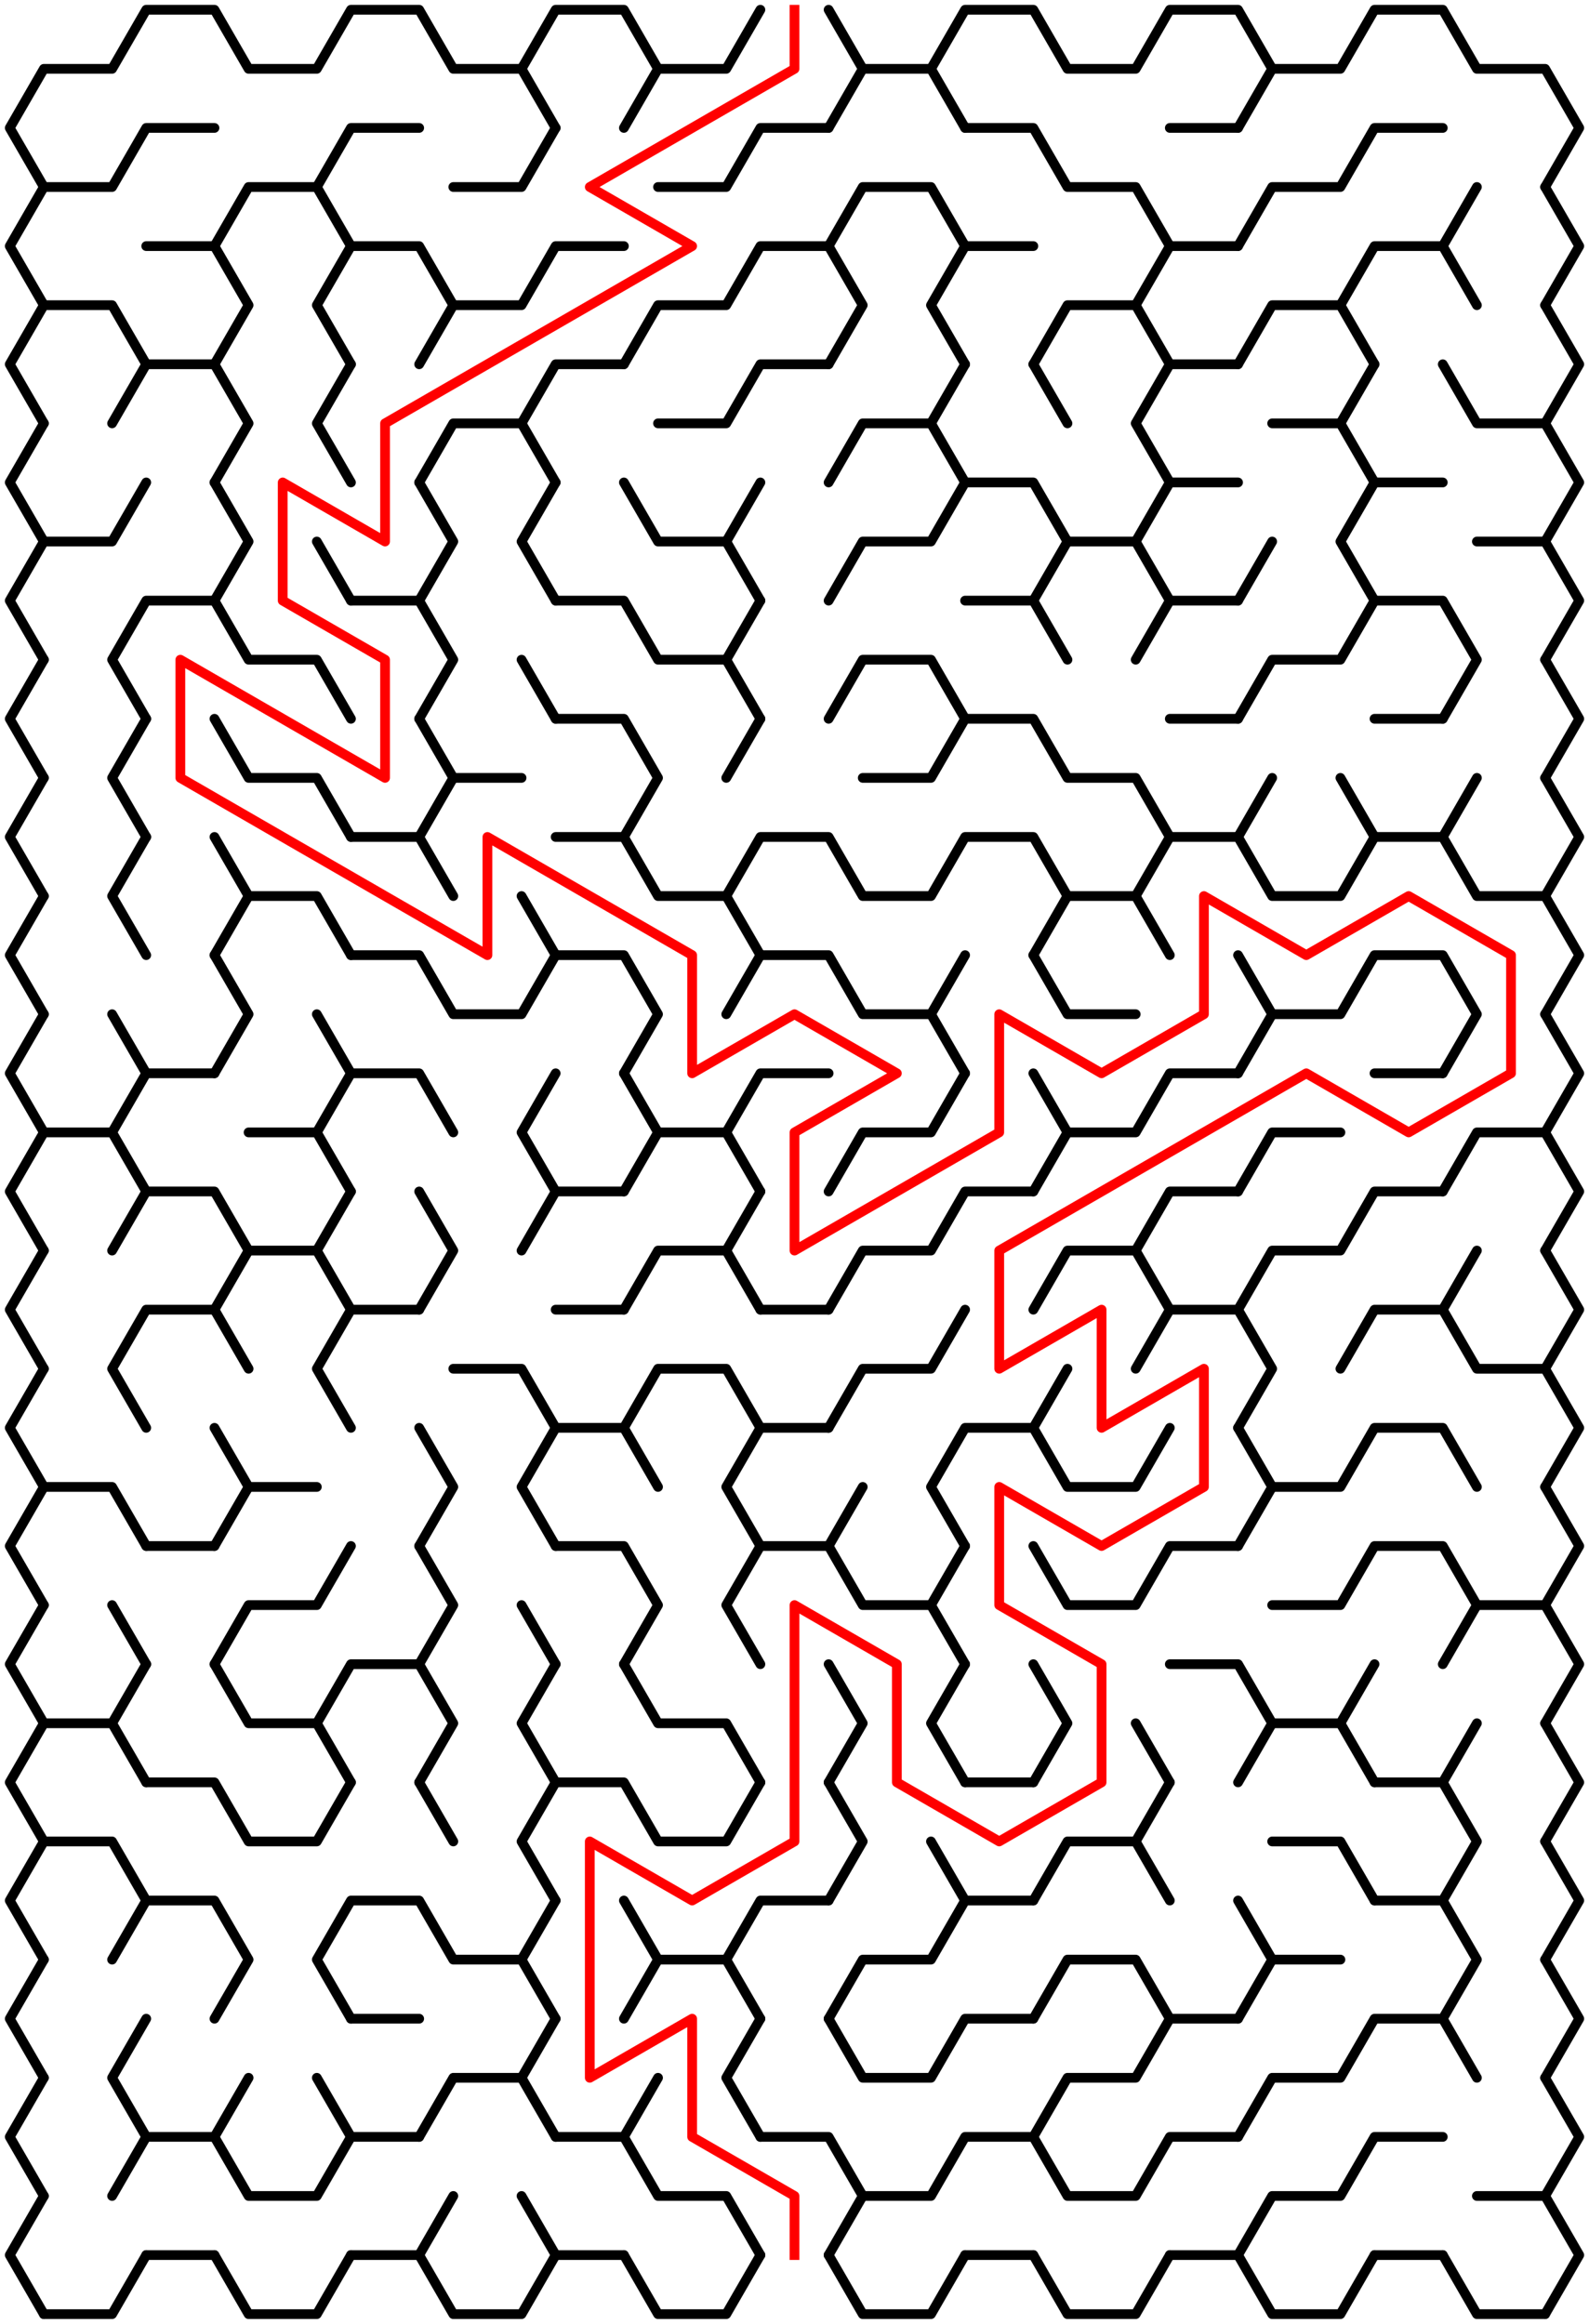 ﻿<?xml version="1.0" encoding="utf-8" standalone="no"?>
<!DOCTYPE svg PUBLIC "-//W3C//DTD SVG 1.1//EN" "http://www.w3.org/Graphics/SVG/1.1/DTD/svg11.dtd">
<svg width="326" height="476.85" version="1.1" xmlns="http://www.w3.org/2000/svg">
  <title>15 by 19 sigma maze</title>
  <g fill="none" stroke="#000000" stroke-width="2" stroke-linecap="round" stroke-linejoin="round">
    <polyline points="9,38.373 2,26.249 9,14.124 23,14.124 30,2 44,2 51,14.124 65,14.124 72,2 86,2 93,14.124 107,14.124 114,26.249" />
    <polyline points="107,14.124 114,2 128,2 135,14.124 128,26.249" />
    <polyline points="135,14.124 149,14.124 156,2" />
    <polyline points="170,2 177,14.124 170,26.249" />
    <polyline points="177,14.124 191,14.124 198,26.249" />
    <polyline points="191,14.124 198,2 212,2 219,14.124 233,14.124 240,2 254,2 261,14.124 254,26.249" />
    <polyline points="261,14.124 275,14.124 282,2 296,2 303,14.124 317,14.124 324,26.249 317,38.373" />
    <polyline points="9,62.622 2,50.497 9,38.373 23,38.373 30,26.249 44,26.249" />
    <polyline points="44,50.497 51,38.373 65,38.373 72,50.497" />
    <polyline points="65,38.373 72,26.249 86,26.249" />
    <polyline points="93,38.373 107,38.373 114,26.249" />
    <polyline points="135,38.373 149,38.373 156,26.249 170,26.249" />
    <polyline points="170,50.497 177,38.373 191,38.373 198,50.497" />
    <polyline points="198,26.249 212,26.249 219,38.373 233,38.373 240,50.497" />
    <line x1="240" y1="26.249" x2="254" y2="26.249" />
    <polyline points="254,50.497 261,38.373 275,38.373 282,26.249 296,26.249" />
    <line x1="296" y1="50.497" x2="303" y2="38.373" />
    <polyline points="317,38.373 324,50.497 317,62.622" />
    <polyline points="9,86.87 2,74.746 9,62.622 23,62.622 30,74.746" />
    <polyline points="30,50.497 44,50.497 51,62.622 44,74.746" />
    <polyline points="72,74.746 65,62.622 72,50.497 86,50.497 93,62.622 86,74.746" />
    <polyline points="93,62.622 107,62.622 114,50.497 128,50.497" />
    <polyline points="128,74.746 135,62.622 149,62.622 156,50.497 170,50.497 177,62.622 170,74.746" />
    <polyline points="198,74.746 191,62.622 198,50.497 212,50.497" />
    <polyline points="212,74.746 219,62.622 233,62.622 240,74.746" />
    <polyline points="233,62.622 240,50.497 254,50.497" />
    <polyline points="254,74.746 261,62.622 275,62.622 282,74.746" />
    <polyline points="275,62.622 282,50.497 296,50.497 303,62.622" />
    <polyline points="317,62.622 324,74.746 317,86.87" />
    <polyline points="9,111.119 2,98.995 9,86.87" />
    <polyline points="23,86.87 30,74.746 44,74.746 51,86.87 44,98.995" />
    <polyline points="72,98.995 65,86.87 72,74.746" />
    <polyline points="86,98.995 93,86.87 107,86.87 114,98.995" />
    <polyline points="107,86.87 114,74.746 128,74.746" />
    <polyline points="135,86.87 149,86.87 156,74.746 170,74.746" />
    <polyline points="170,98.995 177,86.87 191,86.87 198,98.995" />
    <line x1="191" y1="86.87" x2="198" y2="74.746" />
    <line x1="212" y1="74.746" x2="219" y2="86.87" />
    <polyline points="240,98.995 233,86.87 240,74.746 254,74.746" />
    <polyline points="261,86.87 275,86.87 282,98.995" />
    <line x1="275" y1="86.87" x2="282" y2="74.746" />
    <polyline points="296,74.746 303,86.87 317,86.87 324,98.995 317,111.119" />
    <polyline points="9,135.368 2,123.244 9,111.119 23,111.119 30,98.995" />
    <polyline points="44,98.995 51,111.119 44,123.244" />
    <line x1="65" y1="111.119" x2="72" y2="123.244" />
    <polyline points="86,98.995 93,111.119 86,123.244" />
    <polyline points="114,123.244 107,111.119 114,98.995" />
    <polyline points="128,98.995 135,111.119 149,111.119 156,123.244" />
    <line x1="149" y1="111.119" x2="156" y2="98.995" />
    <polyline points="170,123.244 177,111.119 191,111.119 198,98.995 212,98.995 219,111.119 212,123.244" />
    <polyline points="219,111.119 233,111.119 240,123.244" />
    <polyline points="233,111.119 240,98.995 254,98.995" />
    <line x1="254" y1="123.244" x2="261" y2="111.119" />
    <polyline points="282,123.244 275,111.119 282,98.995 296,98.995" />
    <polyline points="303,111.119 317,111.119 324,123.244 317,135.368" />
    <polyline points="9,159.617 2,147.492 9,135.368" />
    <polyline points="30,147.492 23,135.368 30,123.244 44,123.244 51,135.368 65,135.368 72,147.492" />
    <polyline points="72,123.244 86,123.244 93,135.368 86,147.492" />
    <line x1="107" y1="135.368" x2="114" y2="147.492" />
    <polyline points="114,123.244 128,123.244 135,135.368 149,135.368 156,147.492" />
    <line x1="149" y1="135.368" x2="156" y2="123.244" />
    <polyline points="170,147.492 177,135.368 191,135.368 198,147.492" />
    <polyline points="198,123.244 212,123.244 219,135.368" />
    <polyline points="233,135.368 240,123.244 254,123.244" />
    <polyline points="254,147.492 261,135.368 275,135.368 282,123.244 296,123.244 303,135.368 296,147.492" />
    <polyline points="317,135.368 324,147.492 317,159.617" />
    <polyline points="9,183.865 2,171.741 9,159.617" />
    <polyline points="30,171.741 23,159.617 30,147.492" />
    <polyline points="44,147.492 51,159.617 65,159.617 72,171.741" />
    <polyline points="86,147.492 93,159.617 86,171.741" />
    <line x1="93" y1="159.617" x2="107" y2="159.617" />
    <polyline points="114,147.492 128,147.492 135,159.617 128,171.741" />
    <line x1="149" y1="159.617" x2="156" y2="147.492" />
    <polyline points="177,159.617 191,159.617 198,147.492 212,147.492 219,159.617 233,159.617 240,171.741" />
    <line x1="240" y1="147.492" x2="254" y2="147.492" />
    <line x1="254" y1="171.741" x2="261" y2="159.617" />
    <line x1="275" y1="159.617" x2="282" y2="171.741" />
    <line x1="282" y1="147.492" x2="296" y2="147.492" />
    <line x1="296" y1="171.741" x2="303" y2="159.617" />
    <polyline points="317,159.617 324,171.741 317,183.865" />
    <polyline points="9,208.114 2,195.99 9,183.865" />
    <polyline points="30,195.99 23,183.865 30,171.741" />
    <polyline points="44,171.741 51,183.865 44,195.99" />
    <polyline points="51,183.865 65,183.865 72,195.99" />
    <polyline points="72,171.741 86,171.741 93,183.865" />
    <line x1="107" y1="183.865" x2="114" y2="195.99" />
    <polyline points="114,171.741 128,171.741 135,183.865 149,183.865 156,195.99" />
    <polyline points="149,183.865 156,171.741 170,171.741 177,183.865 191,183.865 198,171.741 212,171.741 219,183.865 212,195.99" />
    <polyline points="219,183.865 233,183.865 240,195.99" />
    <polyline points="233,183.865 240,171.741 254,171.741 261,183.865 275,183.865 282,171.741 296,171.741 303,183.865 317,183.865 324,195.99 317,208.114" />
    <polyline points="9,232.363 2,220.238 9,208.114" />
    <line x1="23" y1="208.114" x2="30" y2="220.238" />
    <polyline points="44,195.99 51,208.114 44,220.238" />
    <line x1="65" y1="208.114" x2="72" y2="220.238" />
    <polyline points="72,195.99 86,195.99 93,208.114 107,208.114 114,195.99 128,195.99 135,208.114 128,220.238" />
    <polyline points="149,208.114 156,195.99 170,195.99 177,208.114 191,208.114 198,220.238" />
    <line x1="191" y1="208.114" x2="198" y2="195.99" />
    <polyline points="212,195.99 219,208.114 233,208.114" />
    <polyline points="254,195.99 261,208.114 254,220.238" />
    <polyline points="261,208.114 275,208.114 282,195.99 296,195.99 303,208.114 296,220.238" />
    <polyline points="317,208.114 324,220.238 317,232.363" />
    <polyline points="9,256.611 2,244.487 9,232.363 23,232.363 30,244.487" />
    <polyline points="23,232.363 30,220.238 44,220.238" />
    <polyline points="51,232.363 65,232.363 72,244.487" />
    <polyline points="65,232.363 72,220.238 86,220.238 93,232.363" />
    <polyline points="114,244.487 107,232.363 114,220.238" />
    <polyline points="128,220.238 135,232.363 128,244.487" />
    <polyline points="135,232.363 149,232.363 156,244.487" />
    <polyline points="149,232.363 156,220.238 170,220.238" />
    <polyline points="170,244.487 177,232.363 191,232.363 198,220.238" />
    <polyline points="212,220.238 219,232.363 212,244.487" />
    <polyline points="219,232.363 233,232.363 240,220.238 254,220.238" />
    <polyline points="254,244.487 261,232.363 275,232.363" />
    <line x1="282" y1="220.238" x2="296" y2="220.238" />
    <polyline points="296,244.487 303,232.363 317,232.363 324,244.487 317,256.611" />
    <polyline points="9,280.86 2,268.736 9,256.611" />
    <polyline points="23,256.611 30,244.487 44,244.487 51,256.611 44,268.736" />
    <polyline points="51,256.611 65,256.611 72,268.736" />
    <line x1="65" y1="256.611" x2="72" y2="244.487" />
    <polyline points="86,244.487 93,256.611 86,268.736" />
    <polyline points="107,256.611 114,244.487 128,244.487" />
    <polyline points="128,268.736 135,256.611 149,256.611 156,268.736" />
    <line x1="149" y1="256.611" x2="156" y2="244.487" />
    <polyline points="170,268.736 177,256.611 191,256.611 198,244.487 212,244.487" />
    <polyline points="212,268.736 219,256.611 233,256.611 240,268.736" />
    <polyline points="233,256.611 240,244.487 254,244.487" />
    <polyline points="254,268.736 261,256.611 275,256.611 282,244.487 296,244.487" />
    <line x1="296" y1="268.736" x2="303" y2="256.611" />
    <polyline points="317,256.611 324,268.736 317,280.86" />
    <polyline points="9,305.109 2,292.985 9,280.86" />
    <polyline points="30,292.985 23,280.86 30,268.736 44,268.736 51,280.86" />
    <polyline points="72,292.985 65,280.86 72,268.736 86,268.736" />
    <polyline points="93,280.86 107,280.86 114,292.985" />
    <line x1="114" y1="268.736" x2="128" y2="268.736" />
    <polyline points="128,292.985 135,280.86 149,280.86 156,292.985" />
    <line x1="156" y1="268.736" x2="170" y2="268.736" />
    <polyline points="170,292.985 177,280.86 191,280.86 198,268.736" />
    <line x1="212" y1="292.985" x2="219" y2="280.86" />
    <polyline points="233,280.86 240,268.736 254,268.736 261,280.86 254,292.985" />
    <polyline points="275,280.86 282,268.736 296,268.736 303,280.86 317,280.86 324,292.985 317,305.109" />
    <polyline points="9,329.358 2,317.233 9,305.109 23,305.109 30,317.233" />
    <polyline points="44,292.985 51,305.109 44,317.233" />
    <line x1="51" y1="305.109" x2="65" y2="305.109" />
    <polyline points="86,292.985 93,305.109 86,317.233" />
    <polyline points="114,317.233 107,305.109 114,292.985 128,292.985 135,305.109" />
    <polyline points="156,317.233 149,305.109 156,292.985 170,292.985" />
    <line x1="170" y1="317.233" x2="177" y2="305.109" />
    <polyline points="198,317.233 191,305.109 198,292.985 212,292.985 219,305.109 233,305.109 240,292.985" />
    <polyline points="254,292.985 261,305.109 254,317.233" />
    <polyline points="261,305.109 275,305.109 282,292.985 296,292.985 303,305.109" />
    <polyline points="317,305.109 324,317.233 317,329.358" />
    <polyline points="9,353.606 2,341.482 9,329.358" />
    <line x1="23" y1="329.358" x2="30" y2="341.482" />
    <line x1="30" y1="317.233" x2="44" y2="317.233" />
    <polyline points="44,341.482 51,329.358 65,329.358 72,317.233" />
    <polyline points="86,317.233 93,329.358 86,341.482" />
    <line x1="107" y1="329.358" x2="114" y2="341.482" />
    <polyline points="114,317.233 128,317.233 135,329.358 128,341.482" />
    <polyline points="156,341.482 149,329.358 156,317.233 170,317.233 177,329.358 191,329.358 198,341.482" />
    <line x1="191" y1="329.358" x2="198" y2="317.233" />
    <polyline points="212,317.233 219,329.358 233,329.358 240,317.233 254,317.233" />
    <polyline points="261,329.358 275,329.358 282,317.233 296,317.233 303,329.358 296,341.482" />
    <polyline points="303,329.358 317,329.358 324,341.482 317,353.606" />
    <polyline points="9,377.855 2,365.731 9,353.606 23,353.606 30,365.731" />
    <line x1="23" y1="353.606" x2="30" y2="341.482" />
    <polyline points="44,341.482 51,353.606 65,353.606 72,365.731" />
    <polyline points="65,353.606 72,341.482 86,341.482 93,353.606 86,365.731" />
    <polyline points="114,365.731 107,353.606 114,341.482" />
    <polyline points="128,341.482 135,353.606 149,353.606 156,365.731" />
    <polyline points="170,341.482 177,353.606 170,365.731" />
    <polyline points="198,365.731 191,353.606 198,341.482" />
    <polyline points="212,341.482 219,353.606 212,365.731" />
    <line x1="233" y1="353.606" x2="240" y2="365.731" />
    <polyline points="240,341.482 254,341.482 261,353.606 254,365.731" />
    <polyline points="261,353.606 275,353.606 282,365.731" />
    <line x1="275" y1="353.606" x2="282" y2="341.482" />
    <line x1="296" y1="365.731" x2="303" y2="353.606" />
    <polyline points="317,353.606 324,365.731 317,377.855" />
    <polyline points="9,402.104 2,389.979 9,377.855 23,377.855 30,389.979" />
    <polyline points="30,365.731 44,365.731 51,377.855 65,377.855 72,365.731" />
    <line x1="86" y1="365.731" x2="93" y2="377.855" />
    <polyline points="114,389.979 107,377.855 114,365.731 128,365.731 135,377.855 149,377.855 156,365.731" />
    <polyline points="170,365.731 177,377.855 170,389.979" />
    <line x1="191" y1="377.855" x2="198" y2="389.979" />
    <line x1="198" y1="365.731" x2="212" y2="365.731" />
    <polyline points="212,389.979 219,377.855 233,377.855 240,389.979" />
    <line x1="233" y1="377.855" x2="240" y2="365.731" />
    <polyline points="261,377.855 275,377.855 282,389.979" />
    <polyline points="282,365.731 296,365.731 303,377.855 296,389.979" />
    <polyline points="317,377.855 324,389.979 317,402.104" />
    <polyline points="9,426.352 2,414.228 9,402.104" />
    <polyline points="23,402.104 30,389.979 44,389.979 51,402.104 44,414.228" />
    <polyline points="72,414.228 65,402.104 72,389.979 86,389.979 93,402.104 107,402.104 114,414.228" />
    <line x1="107" y1="402.104" x2="114" y2="389.979" />
    <polyline points="128,389.979 135,402.104 128,414.228" />
    <polyline points="135,402.104 149,402.104 156,414.228" />
    <polyline points="149,402.104 156,389.979 170,389.979" />
    <polyline points="170,414.228 177,402.104 191,402.104 198,389.979 212,389.979" />
    <polyline points="212,414.228 219,402.104 233,402.104 240,414.228" />
    <polyline points="254,389.979 261,402.104 254,414.228" />
    <line x1="261" y1="402.104" x2="275" y2="402.104" />
    <polyline points="282,389.979 296,389.979 303,402.104 296,414.228" />
    <polyline points="317,402.104 324,414.228 317,426.352" />
    <polyline points="9,450.601 2,438.477 9,426.352" />
    <polyline points="30,438.477 23,426.352 30,414.228" />
    <line x1="44" y1="438.477" x2="51" y2="426.352" />
    <line x1="65" y1="426.352" x2="72" y2="438.477" />
    <line x1="72" y1="414.228" x2="86" y2="414.228" />
    <polyline points="86,438.477 93,426.352 107,426.352 114,438.477" />
    <line x1="107" y1="426.352" x2="114" y2="414.228" />
    <line x1="128" y1="438.477" x2="135" y2="426.352" />
    <polyline points="156,438.477 149,426.352 156,414.228" />
    <polyline points="170,414.228 177,426.352 191,426.352 198,414.228 212,414.228" />
    <polyline points="212,438.477 219,426.352 233,426.352 240,414.228 254,414.228" />
    <polyline points="254,438.477 261,426.352 275,426.352 282,414.228 296,414.228 303,426.352" />
    <polyline points="317,426.352 324,438.477 317,450.601" />
    <polyline points="9,474.85 2,462.726 9,450.601" />
    <polyline points="23,450.601 30,438.477 44,438.477 51,450.601 65,450.601 72,438.477 86,438.477" />
    <line x1="86" y1="462.726" x2="93" y2="450.601" />
    <line x1="107" y1="450.601" x2="114" y2="462.726" />
    <polyline points="114,438.477 128,438.477 135,450.601 149,450.601 156,462.726" />
    <polyline points="156,438.477 170,438.477 177,450.601 170,462.726" />
    <polyline points="177,450.601 191,450.601 198,438.477 212,438.477 219,450.601 233,450.601 240,438.477 254,438.477" />
    <polyline points="254,462.726 261,450.601 275,450.601 282,438.477 296,438.477" />
    <polyline points="303,450.601 317,450.601 324,462.726 317,474.85" />
    <polyline points="30,462.726 23,474.85 9,474.85" />
    <line x1="44" y1="462.726" x2="30" y2="462.726" />
    <polyline points="72,462.726 65,474.85 51,474.85 44,462.726" />
    <line x1="86" y1="462.726" x2="72" y2="462.726" />
    <polyline points="114,462.726 107,474.85 93,474.85 86,462.726" />
    <line x1="128" y1="462.726" x2="114" y2="462.726" />
    <polyline points="156,462.726 149,474.85 135,474.85 128,462.726" />
    <polyline points="198,462.726 191,474.85 177,474.85 170,462.726" />
    <line x1="212" y1="462.726" x2="198" y2="462.726" />
    <polyline points="240,462.726 233,474.85 219,474.85 212,462.726" />
    <line x1="254" y1="462.726" x2="240" y2="462.726" />
    <polyline points="282,462.726 275,474.85 261,474.85 254,462.726" />
    <line x1="296" y1="462.726" x2="282" y2="462.726" />
    <polyline points="317,474.85 303,474.85 296,462.726" />
  </g>
  <polyline fill="none" stroke="#ff0000" stroke-width="2" stroke-linecap="square" stroke-linejoin="round" points="163,2 163,14.124 121,38.373 142,50.497 79,86.87 79,111.119 58,98.995 58,123.244 79,135.368 79,159.617 37,135.368 37,159.617 100,195.99 100,171.741 142,195.99 142,220.238 163,208.114 184,220.238 163,232.363 163,256.611 205,232.363 205,208.114 226,220.238 247,208.114 247,183.865 268,195.99 289,183.865 310,195.99 310,220.238 289,232.363 268,220.238 205,256.611 205,280.86 226,268.736 226,292.985 247,280.86 247,305.109 226,317.233 205,305.109 205,329.358 226,341.482 226,365.731 205,377.855 184,365.731 184,341.482 163,329.358 163,377.855 142,389.979 121,377.855 121,426.352 142,414.228 142,438.477 163,450.601 163,462.726" />
  <type>Rectangular</type>
</svg>